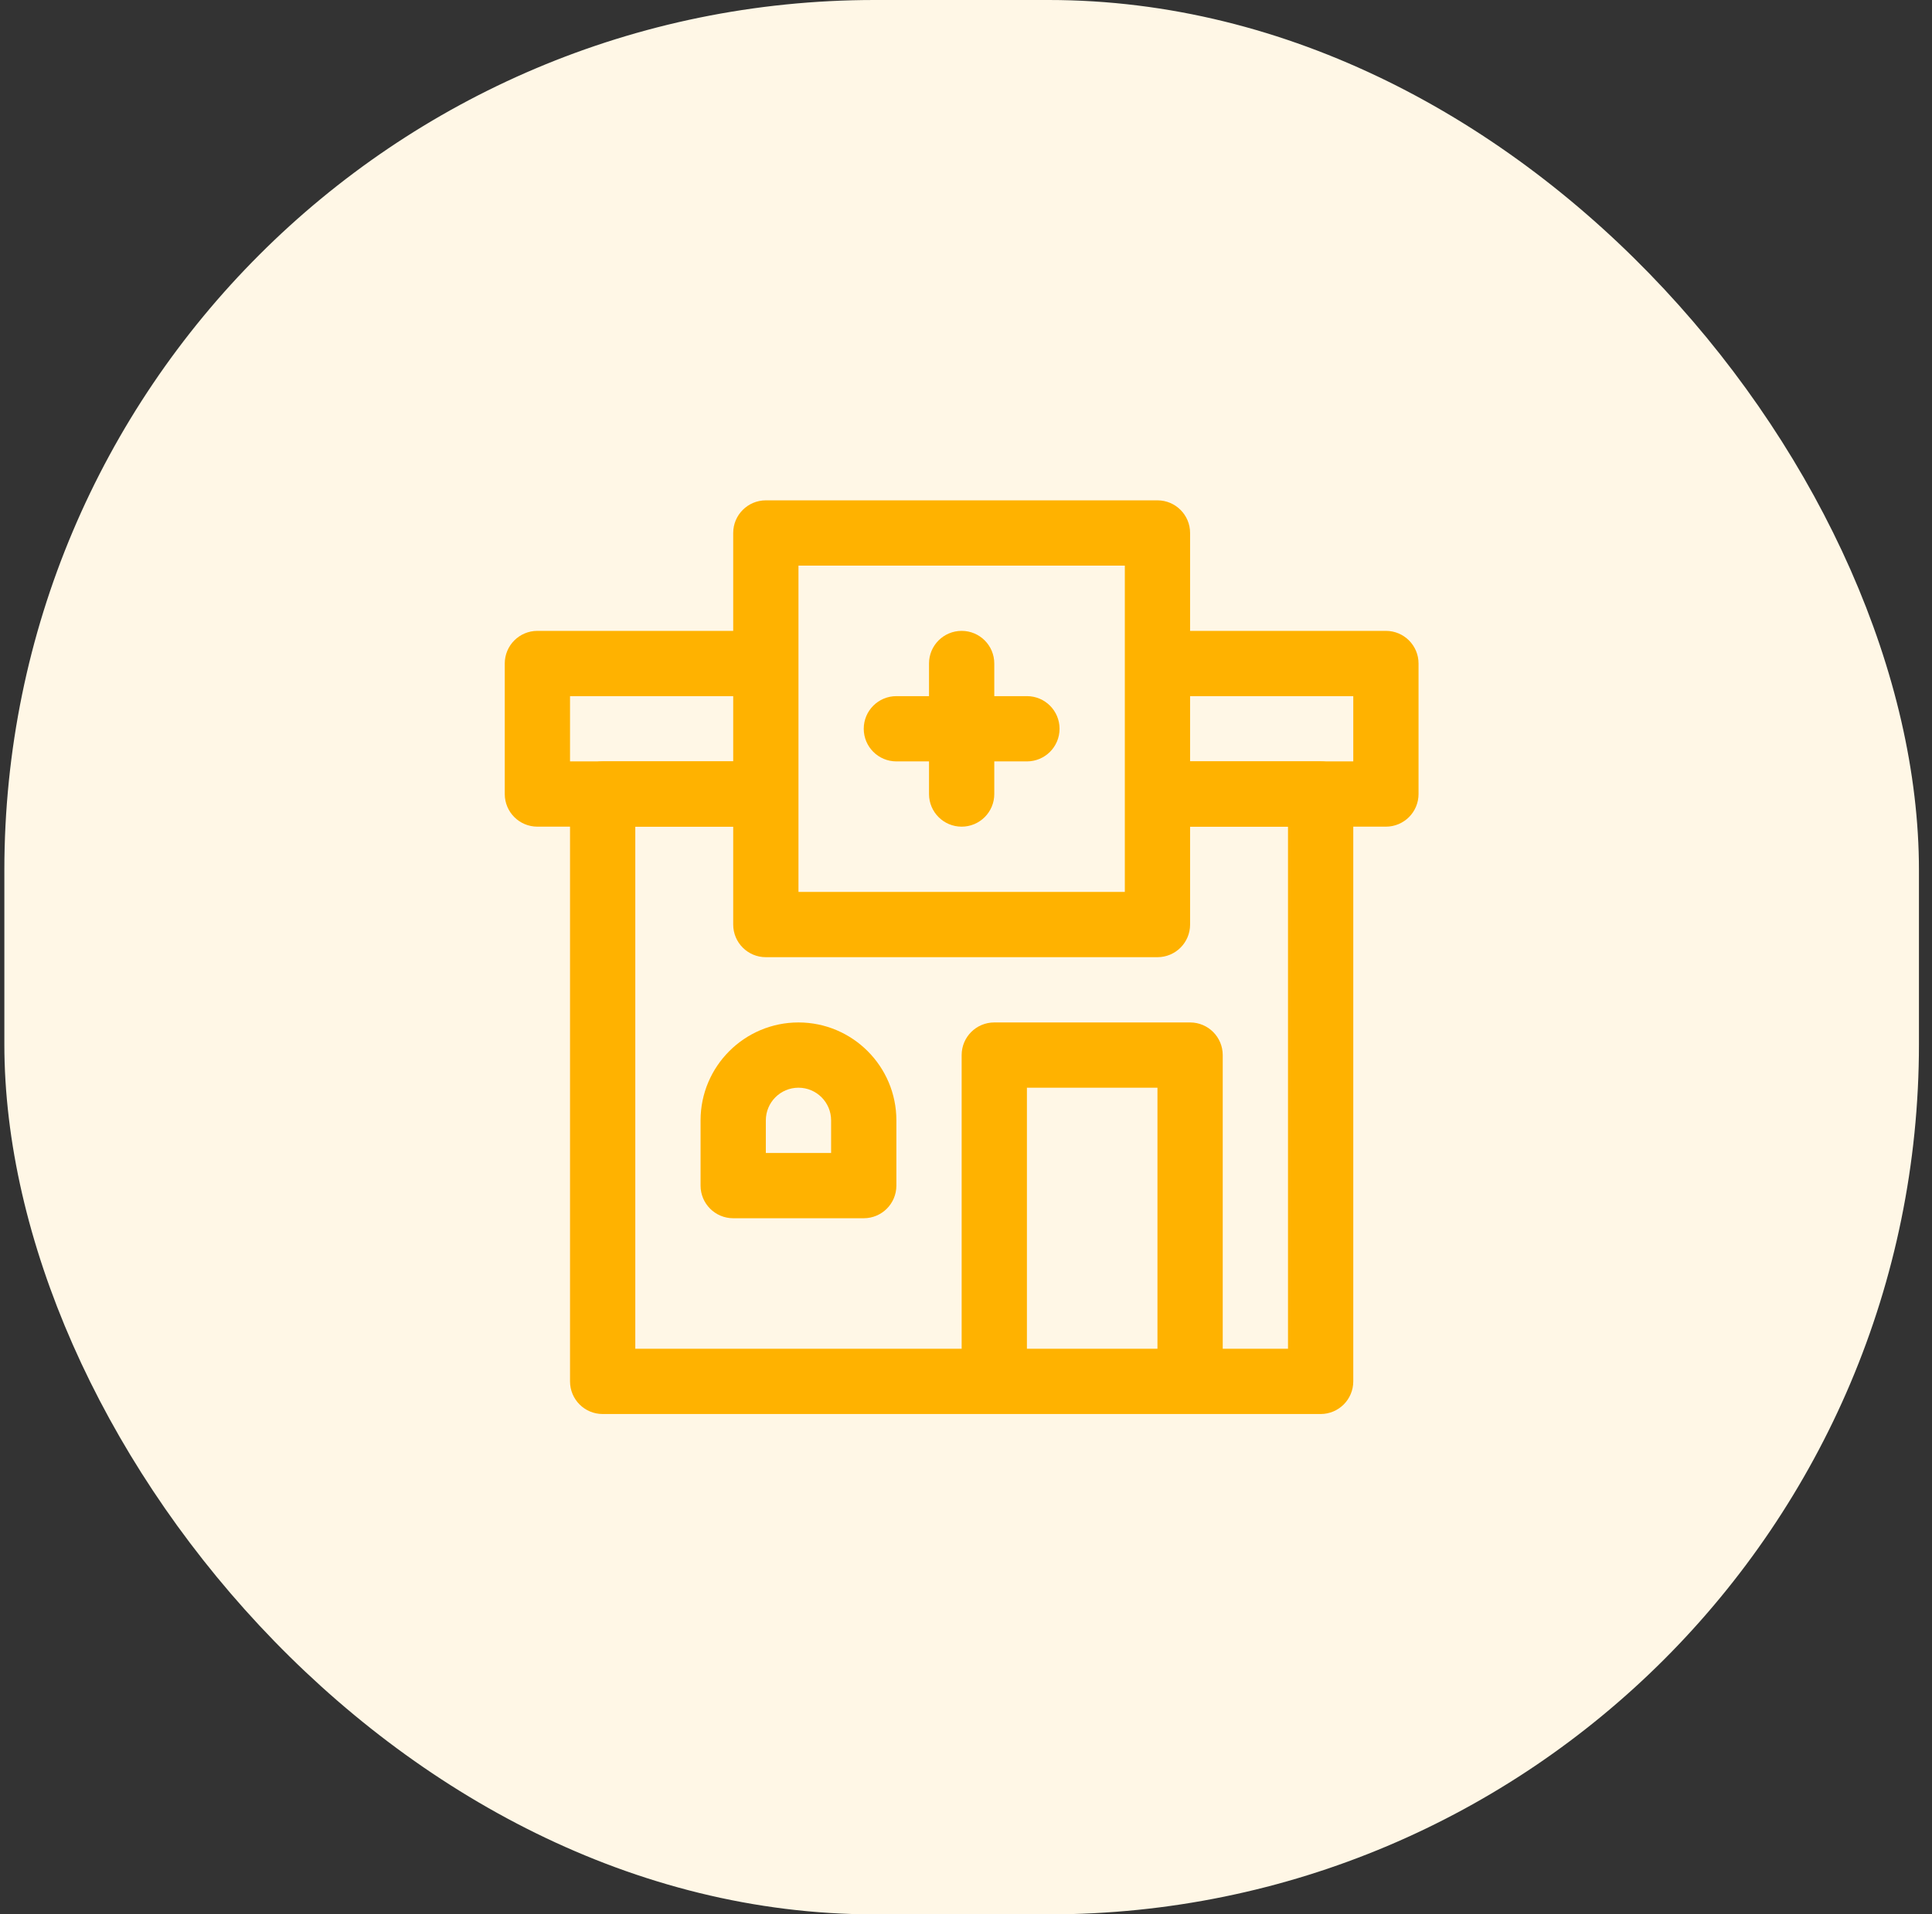 <svg width="111" height="110" viewBox="0 0 111 110" fill="none" xmlns="http://www.w3.org/2000/svg">
<rect x="0" y="0" width="111" height="110" fill="#333333" stroke="none"/>
<rect x="0.25" width="110" height="110" rx="50" fill="#FFF7E6"/>
<path d="M59 62.5H66.5V79.375H70.25V60.625C70.25 59.589 69.411 58.75 68.375 58.75H57.125C56.089 58.75 55.25 59.589 55.25 60.625V79.375H59V62.5Z" fill="#FFB200"/>
<path d="M75.875 43.75H66.5V47.5H74V77.5H36.5V47.5H44V43.75H34.625C33.589 43.75 32.75 44.589 32.75 45.625V79.375C32.75 80.411 33.589 81.25 34.625 81.25H75.875C76.911 81.25 77.75 80.411 77.75 79.375V45.625C77.75 44.589 76.911 43.75 75.875 43.75Z" fill="#FFB200"/>
<path d="M44 43.75H32.75V40H44V36.25H30.875C29.839 36.25 29 37.089 29 38.125V45.625C29 46.661 29.839 47.5 30.875 47.5H44V43.75Z" fill="#FFB200"/>
<path d="M79.625 36.25H66.5V40H77.75V43.75H66.5V47.5H79.625C80.661 47.5 81.5 46.661 81.5 45.625V38.125C81.5 37.089 80.661 36.25 79.625 36.25Z" fill="#FFB200"/>
<path d="M66.5 55H44C42.964 55 42.125 54.161 42.125 53.125V30.625C42.125 29.589 42.964 28.75 44 28.75H66.5C67.536 28.75 68.375 29.589 68.375 30.625V53.125C68.375 54.161 67.536 55 66.5 55ZM45.875 51.25H64.625V32.5H45.875V51.25Z" fill="#FFB200"/>
<path d="M59 40H57.125V38.125C57.125 37.089 56.286 36.25 55.25 36.25C54.214 36.25 53.375 37.089 53.375 38.125V40H51.5C50.464 40 49.625 40.839 49.625 41.875C49.625 42.911 50.464 43.75 51.5 43.75H53.375V45.625C53.375 46.661 54.214 47.5 55.25 47.5C56.286 47.5 57.125 46.661 57.125 45.625V43.75H59C60.036 43.75 60.875 42.911 60.875 41.875C60.875 40.839 60.036 40 59 40Z" fill="#FFB200"/>
<path d="M49.625 70H42.125C41.089 70 40.25 69.161 40.25 68.125V64.375C40.25 61.273 42.773 58.75 45.875 58.75C48.977 58.75 51.5 61.273 51.5 64.375V68.125C51.5 69.161 50.661 70 49.625 70ZM44 66.25H47.75V64.375C47.75 63.34 46.91 62.5 45.875 62.5C44.84 62.5 44 63.34 44 64.375V66.25Z" fill="#FFB200"/>
</svg>